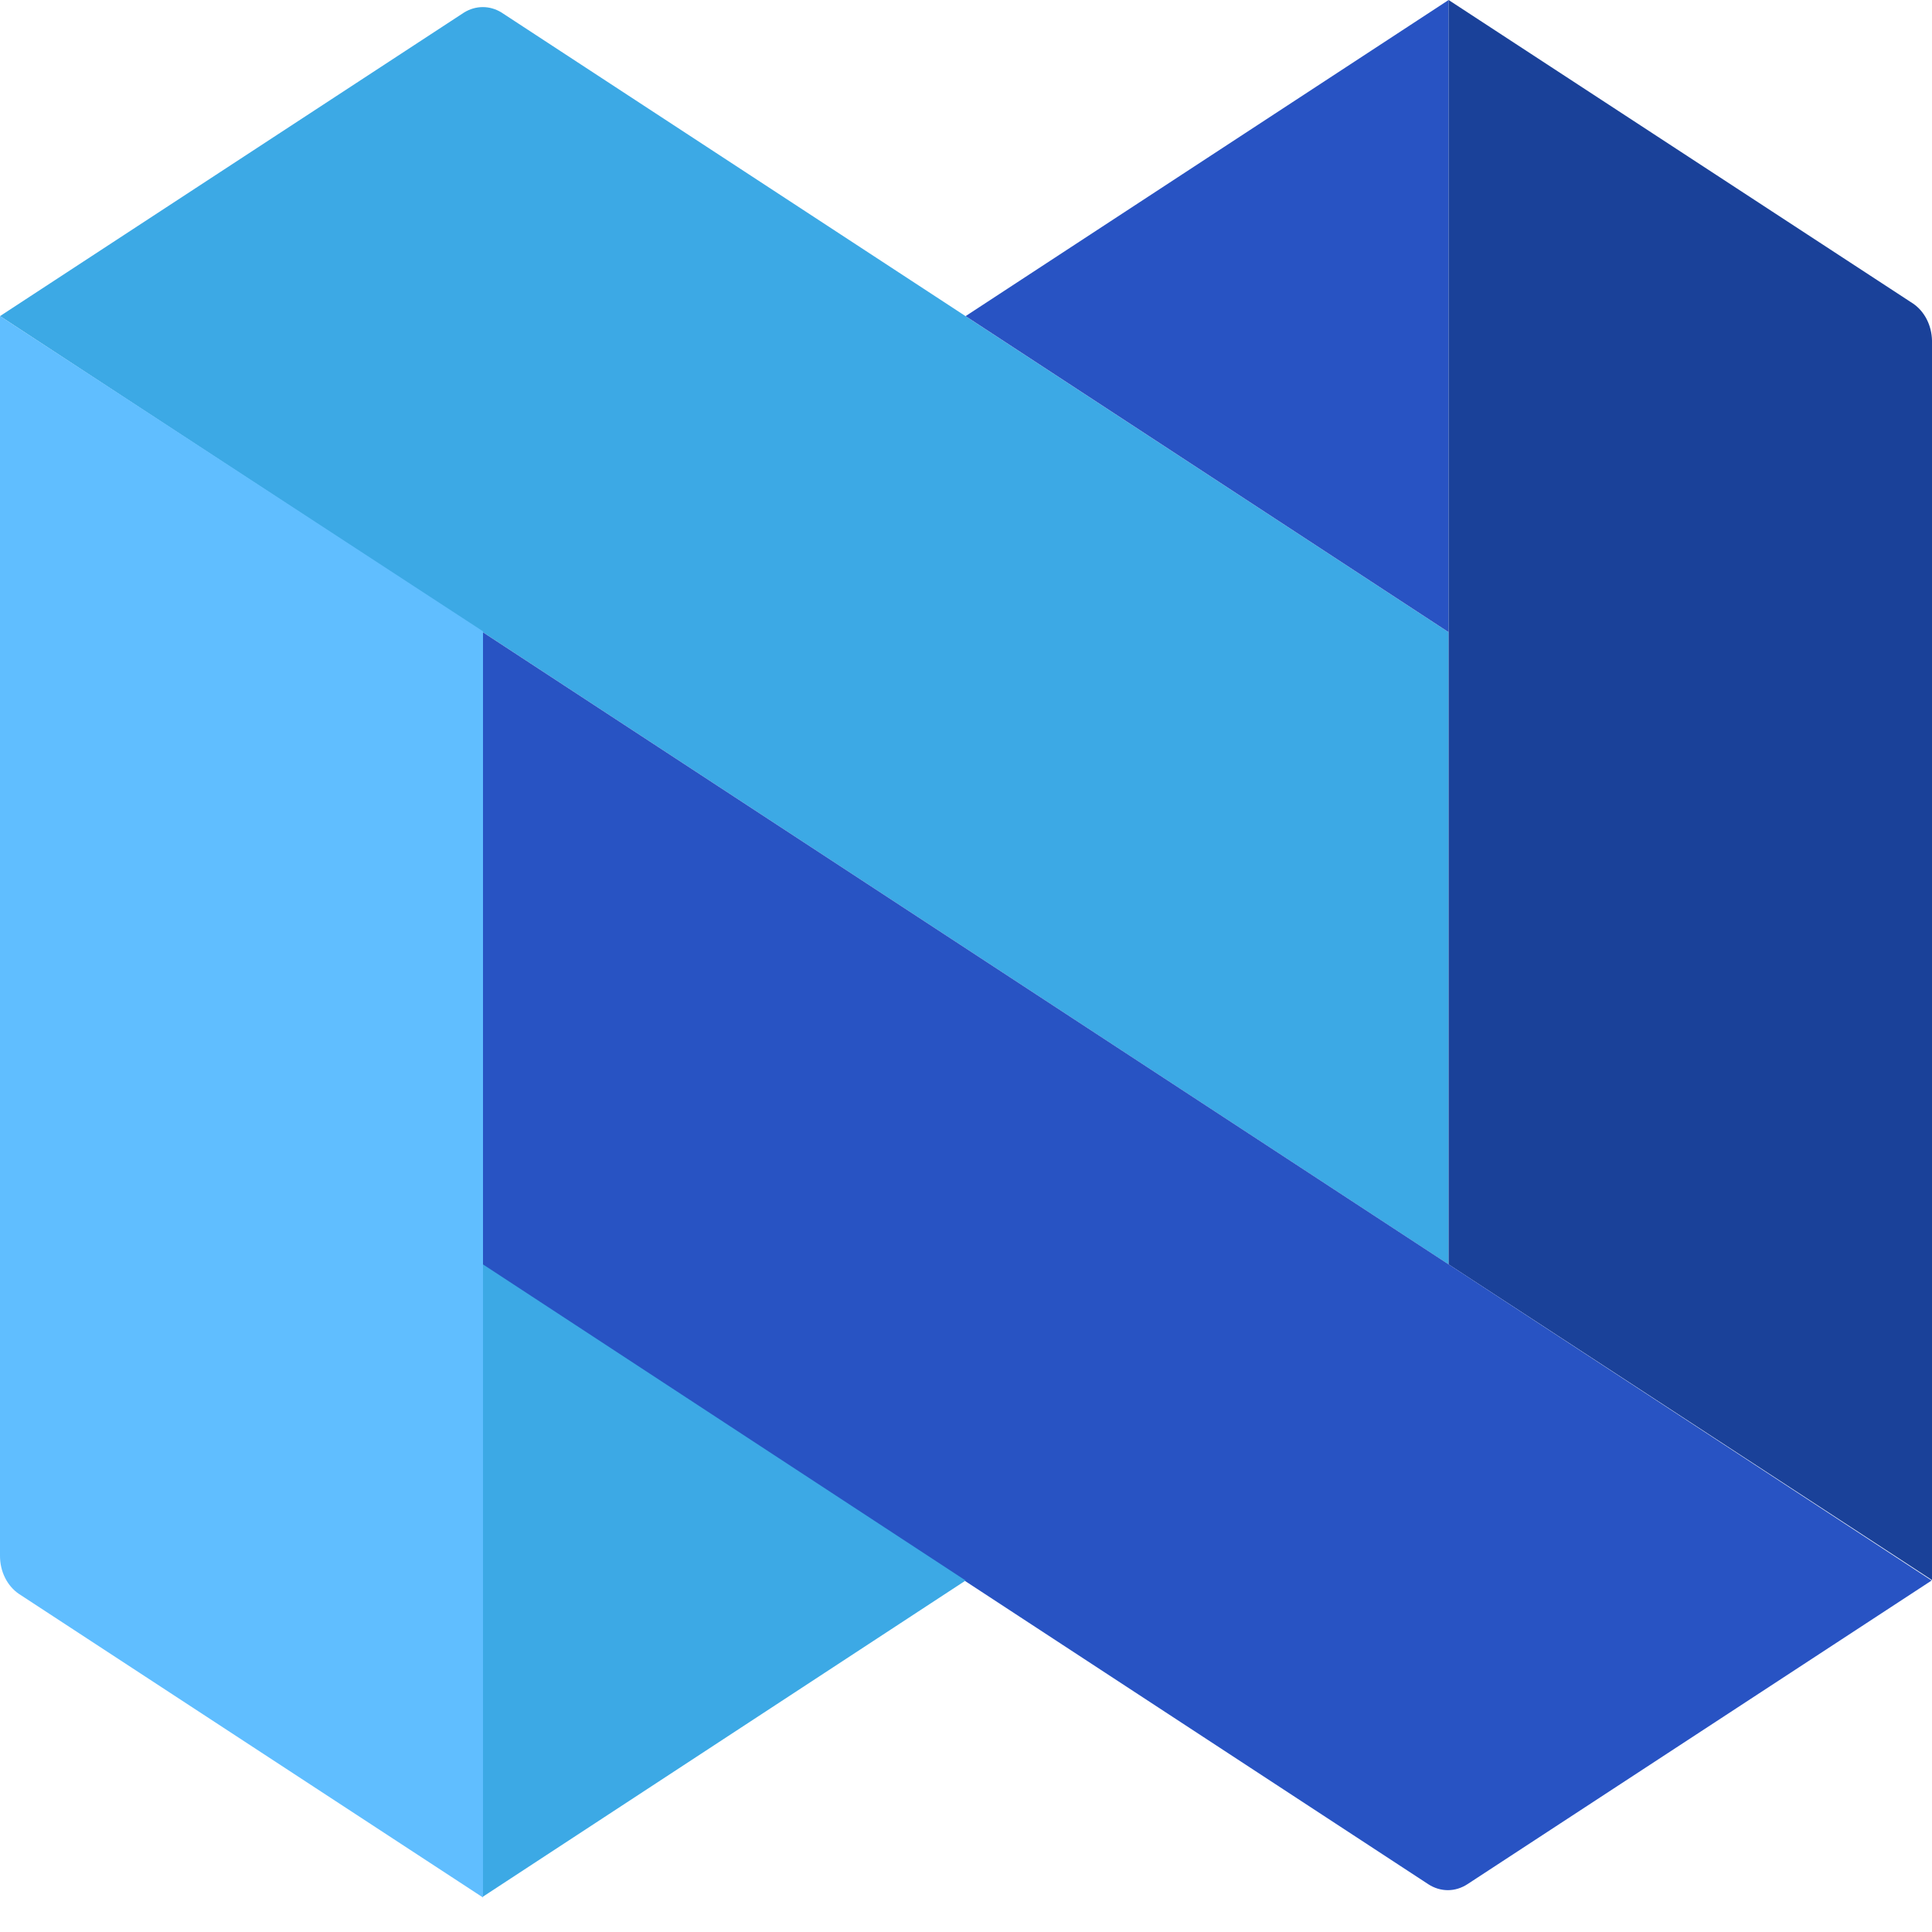 <svg width="55" height="55" viewBox="0 0 55 55" fill="none" xmlns="http://www.w3.org/2000/svg">
<g clip-path="url(#clip0_503_17)">
<path d="M14.272 0.353L41.239 17.998V35.995L0 8.999L13.216 0.353C13.379 0.254 13.56 0.202 13.744 0.202C13.929 0.202 14.11 0.254 14.272 0.353Z" fill="#3CA9E5"/>
<path d="M41.239 0L27.489 8.999L41.239 17.997V0Z" fill="#2853C3"/>
<path d="M41.239 0L54.467 8.646C54.626 8.756 54.758 8.909 54.851 9.092C54.944 9.274 54.995 9.481 55 9.692V44.981L41.239 35.995V0Z" fill="#1A4199"/>
<path d="M54.989 44.994L41.773 53.64C41.603 53.75 41.412 53.809 41.217 53.809C41.022 53.809 40.83 53.75 40.661 53.64L13.706 35.995V17.972L54.989 44.994Z" fill="#2853C3"/>
<path d="M1.88527e-05 8.999V44.288C-0.001 44.506 0.047 44.72 0.141 44.91C0.234 45.1 0.37 45.259 0.534 45.372L13.75 54.018V17.972L1.88527e-05 8.999Z" fill="#60BEFF"/>
<path d="M13.75 53.993L27.489 44.994L13.75 35.995V53.993Z" fill="#3CA9E5"/>
</g>
<defs>
<clipPath id="clip0_503_17">
<rect width="55" height="54.018" fill="white"/>
</clipPath>
</defs>
</svg>
